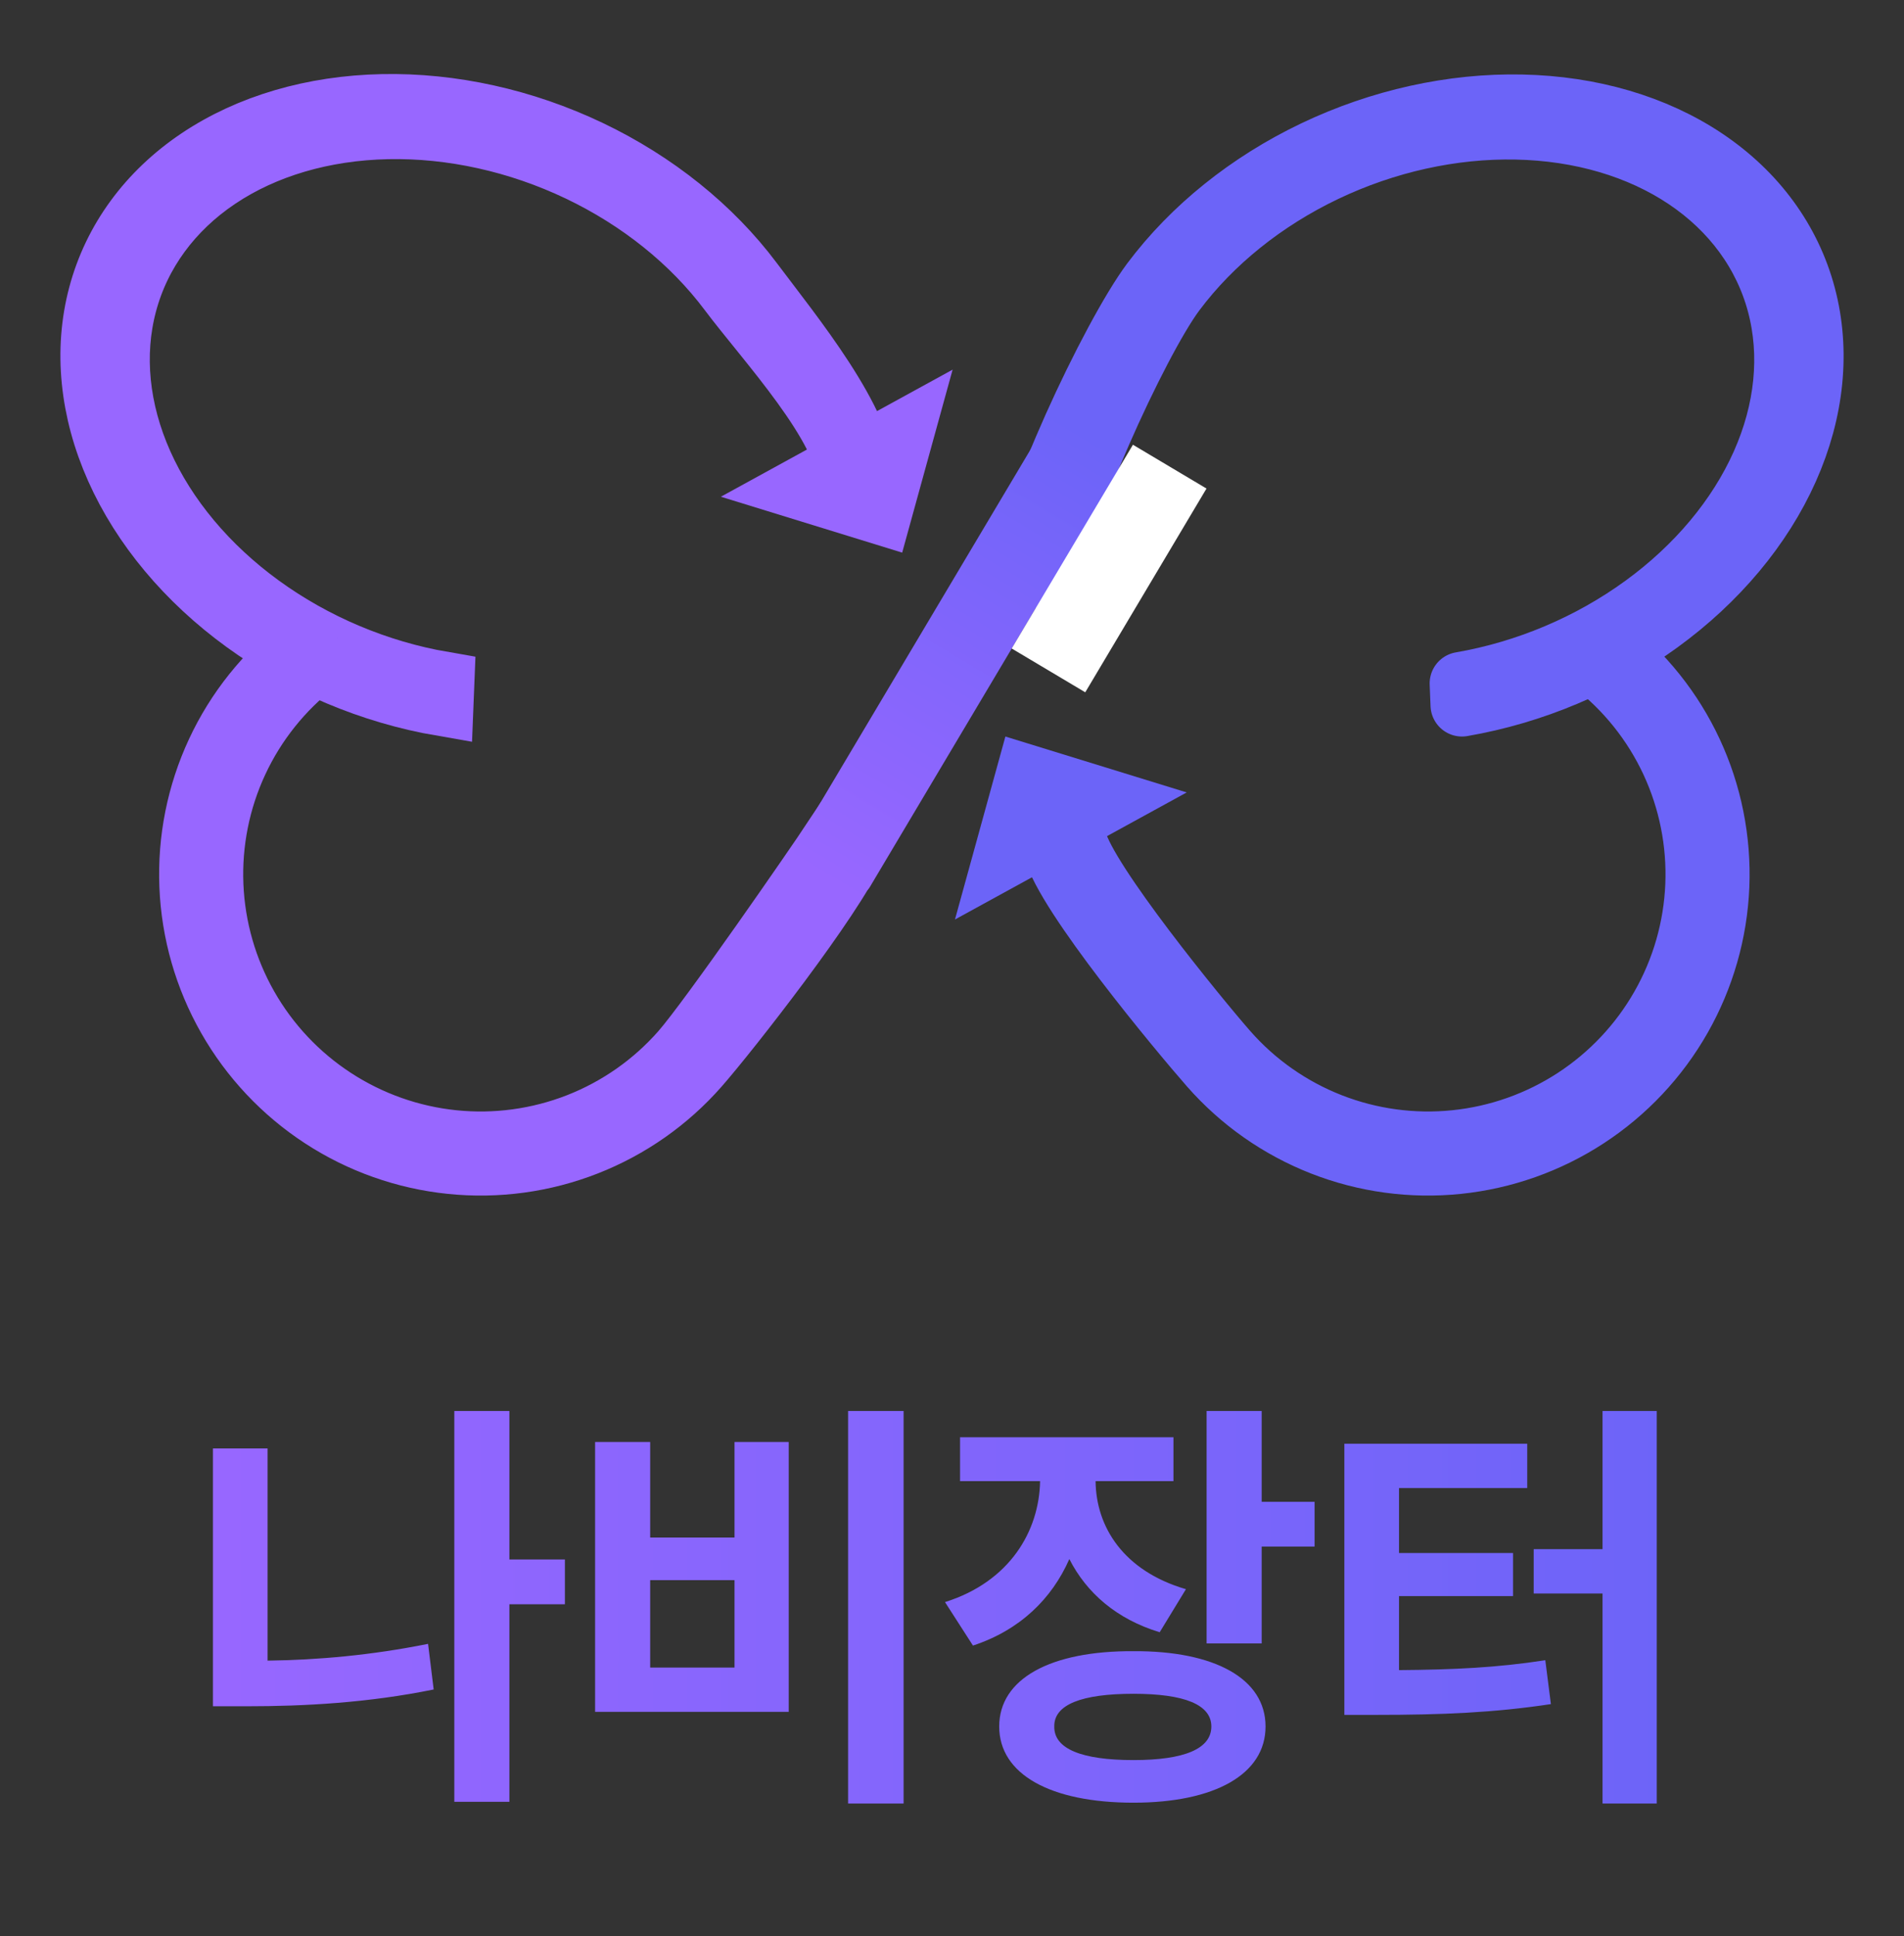 <svg width="121" height="123" viewBox="0 0 121 123" fill="none" xmlns="http://www.w3.org/2000/svg">
<rect x="0" y="0" width="121" height="123" fill="#333333" stroke="none"/>
<path d="M35.899 99.066V101.91H32.372V114.461H28.872V89.633H32.372V99.066H35.899ZM17.005 92.012V105.492C20.19 105.451 23.608 105.15 27.204 104.426L27.56 107.324C23.403 108.172 19.356 108.391 15.692 108.391H13.532V92.012H17.005ZM57.424 89.633V114.57H53.897V89.633H57.424ZM41.319 91.602V97.672H46.678V91.602H50.124V108.746H37.819V91.602H41.319ZM41.319 105.93H46.678V100.379H41.319V105.93ZM74.574 91.301V94.09H69.625C69.653 96.988 71.389 99.791 75.367 100.953L73.699 103.688C70.951 102.854 69.051 101.186 67.957 99.039C66.85 101.555 64.826 103.551 61.832 104.535L60.055 101.773C64.184 100.475 66.043 97.248 66.098 94.09H61.012V91.301H74.574ZM80.18 89.633V95.402H83.543V98.246H80.18V104.398H76.68V89.633H80.18ZM72.031 104.891C77.199 104.863 80.426 106.641 80.426 109.676C80.426 112.711 77.199 114.516 72.031 114.516C66.754 114.516 63.5 112.711 63.5 109.676C63.5 106.641 66.754 104.863 72.031 104.891ZM72.031 107.598C68.75 107.598 66.973 108.281 67 109.676C66.973 111.098 68.75 111.809 72.031 111.809C75.258 111.809 76.981 111.098 76.981 109.676C76.981 108.281 75.258 107.598 72.031 107.598ZM105.287 89.633V114.57H101.842V101.227H97.467V98.41H101.842V89.633H105.287ZM97.056 91.711V94.527H88.908V98.656H96.154V101.391H88.908V106.094C92.353 106.066 95.115 105.943 98.205 105.465L98.56 108.254C94.924 108.801 91.67 108.938 87.404 108.938H85.435V91.711H97.056Z" fill="url(#paint0_linear_242_2493)"/>
<path d="M92.91 44.788C97.403 44.014 101.753 42.179 105.425 39.511C109.097 36.843 111.929 33.458 113.571 29.774C115.213 26.091 115.594 22.27 114.666 18.783C113.738 15.296 111.543 12.297 108.35 10.155C105.158 8.014 101.108 6.824 96.702 6.733C92.296 6.641 87.726 7.653 83.557 9.641C79.388 11.63 75.802 14.51 73.243 17.924C70.684 21.338 65.258 32.87 65.151 36.586L66.021 36.628L66.891 36.67C66.99 33.225 72.251 21.676 74.624 18.511C76.996 15.346 80.32 12.677 84.185 10.833C88.05 8.989 92.286 8.052 96.37 8.137C100.455 8.221 104.208 9.325 107.168 11.31C110.127 13.295 112.163 16.075 113.023 19.307C113.883 22.539 113.53 26.081 112.008 29.496C110.485 32.911 107.86 36.049 104.456 38.522C101.053 40.996 97.019 42.696 92.855 43.414L92.91 44.788Z" fill="#6C64F8" stroke="#6C64F8" stroke-width="4" stroke-linejoin="round"/>
<path d="M67.026 53.919C67.732 56.763 75.008 65.501 76.941 67.703C78.875 69.905 81.308 71.612 84.039 72.682C86.77 73.752 89.719 74.153 92.639 73.852C95.559 73.551 98.366 72.557 100.826 70.953C103.286 69.349 105.327 67.181 106.778 64.63C108.23 62.079 109.051 59.22 109.172 56.29C109.292 53.361 108.71 50.446 107.473 47.79C106.236 45.134 104.38 42.813 102.06 41.021L101.237 42.083C103.388 43.744 105.108 45.895 106.255 48.358C107.401 50.82 107.941 53.522 107.829 56.238C107.717 58.953 106.957 61.604 105.611 63.968C104.265 66.333 102.373 68.343 100.093 69.83C97.813 71.317 95.21 72.239 92.503 72.517C89.796 72.796 87.063 72.424 84.532 71.433C82 70.441 79.744 68.859 77.952 66.817C76.159 64.776 68.996 56.03 68.341 53.393L67.026 53.919Z" fill="#6C64F8" stroke="#6C64F8" stroke-width="4"/>
<path d="M63.893 46.788L60.688 58.412L75.416 50.339L63.893 46.788Z" fill="#6C64F8"/>
<path d="M57.334 35.106L60.539 23.482L45.811 31.555L57.334 35.106Z" fill="#9867FF"/>
<path d="M28.091 44.763C23.598 43.989 19.248 42.154 15.576 39.486C11.904 36.818 9.072 33.433 7.43 29.749C5.788 26.066 5.407 22.244 6.335 18.758C7.263 15.271 9.458 12.272 12.651 10.13C15.843 7.989 19.893 6.799 24.299 6.708C28.705 6.616 33.275 7.627 37.444 9.616C41.613 11.605 45.199 14.485 47.758 17.899C50.317 21.313 54.866 26.822 54.973 30.538L53.954 30.538C53.855 27.093 48.75 21.651 46.377 18.486C44.005 15.321 40.681 12.652 36.816 10.808C32.951 8.964 28.715 8.027 24.631 8.112C20.546 8.196 16.793 9.299 13.833 11.285C10.874 13.27 8.838 16.05 7.978 19.282C7.118 22.514 7.471 26.056 8.993 29.471C10.516 32.886 13.141 36.024 16.545 38.497C19.948 40.971 23.982 42.671 28.146 43.389L28.091 44.763Z" fill="#6C64F8" stroke="#9867FF" stroke-width="4"/>
<path d="M54.273 53.919C52.939 57.002 46.292 65.501 44.358 67.703C42.425 69.906 39.991 71.613 37.26 72.682C34.529 73.752 31.581 74.153 28.661 73.852C25.74 73.552 22.933 72.558 20.474 70.953C18.014 69.349 15.973 67.181 14.521 64.63C13.069 62.08 12.248 59.22 12.128 56.291C12.007 53.361 12.589 50.446 13.826 47.79C15.063 45.134 16.919 42.813 19.239 41.021L20.062 42.083C17.912 43.744 16.191 45.896 15.045 48.358C13.898 50.82 13.358 53.522 13.47 56.238C13.582 58.953 14.343 61.604 15.688 63.969C17.034 66.333 18.926 68.343 21.206 69.83C23.487 71.317 26.089 72.239 28.796 72.518C31.503 72.796 34.236 72.424 36.768 71.433C39.299 70.441 41.555 68.859 43.347 66.817C45.14 64.776 51.919 54.967 52.958 53.394L53.287 53.525L53.615 53.656L54.273 53.919Z" fill="#6C64F8" stroke="#9867FF" stroke-width="4"/>
<rect x="50.089" y="54.431" width="32.776" height="5.44" rx="1" transform="rotate(-59.238 50.089 54.431)" fill="url(#paint1_linear_242_2493)"/>
<rect x="64.294" y="41.196" width="15.063" height="5.44" transform="rotate(-59.238 64.294 41.196)" fill="white"/>
<defs>
<linearGradient id="paint0_linear_242_2493" x1="12.001" y1="102" x2="108.001" y2="102" gradientUnits="userSpaceOnUse">
<stop stop-color="#9867FF"/>
<stop offset="1" stop-color="#6C64F8"/>
</linearGradient>
<linearGradient id="paint1_linear_242_2493" x1="50.089" y1="57.151" x2="82.865" y2="57.151" gradientUnits="userSpaceOnUse">
<stop stop-color="#9867FF"/>
<stop offset="1" stop-color="#6C64F8"/>
</linearGradient>
</defs>
</svg>
